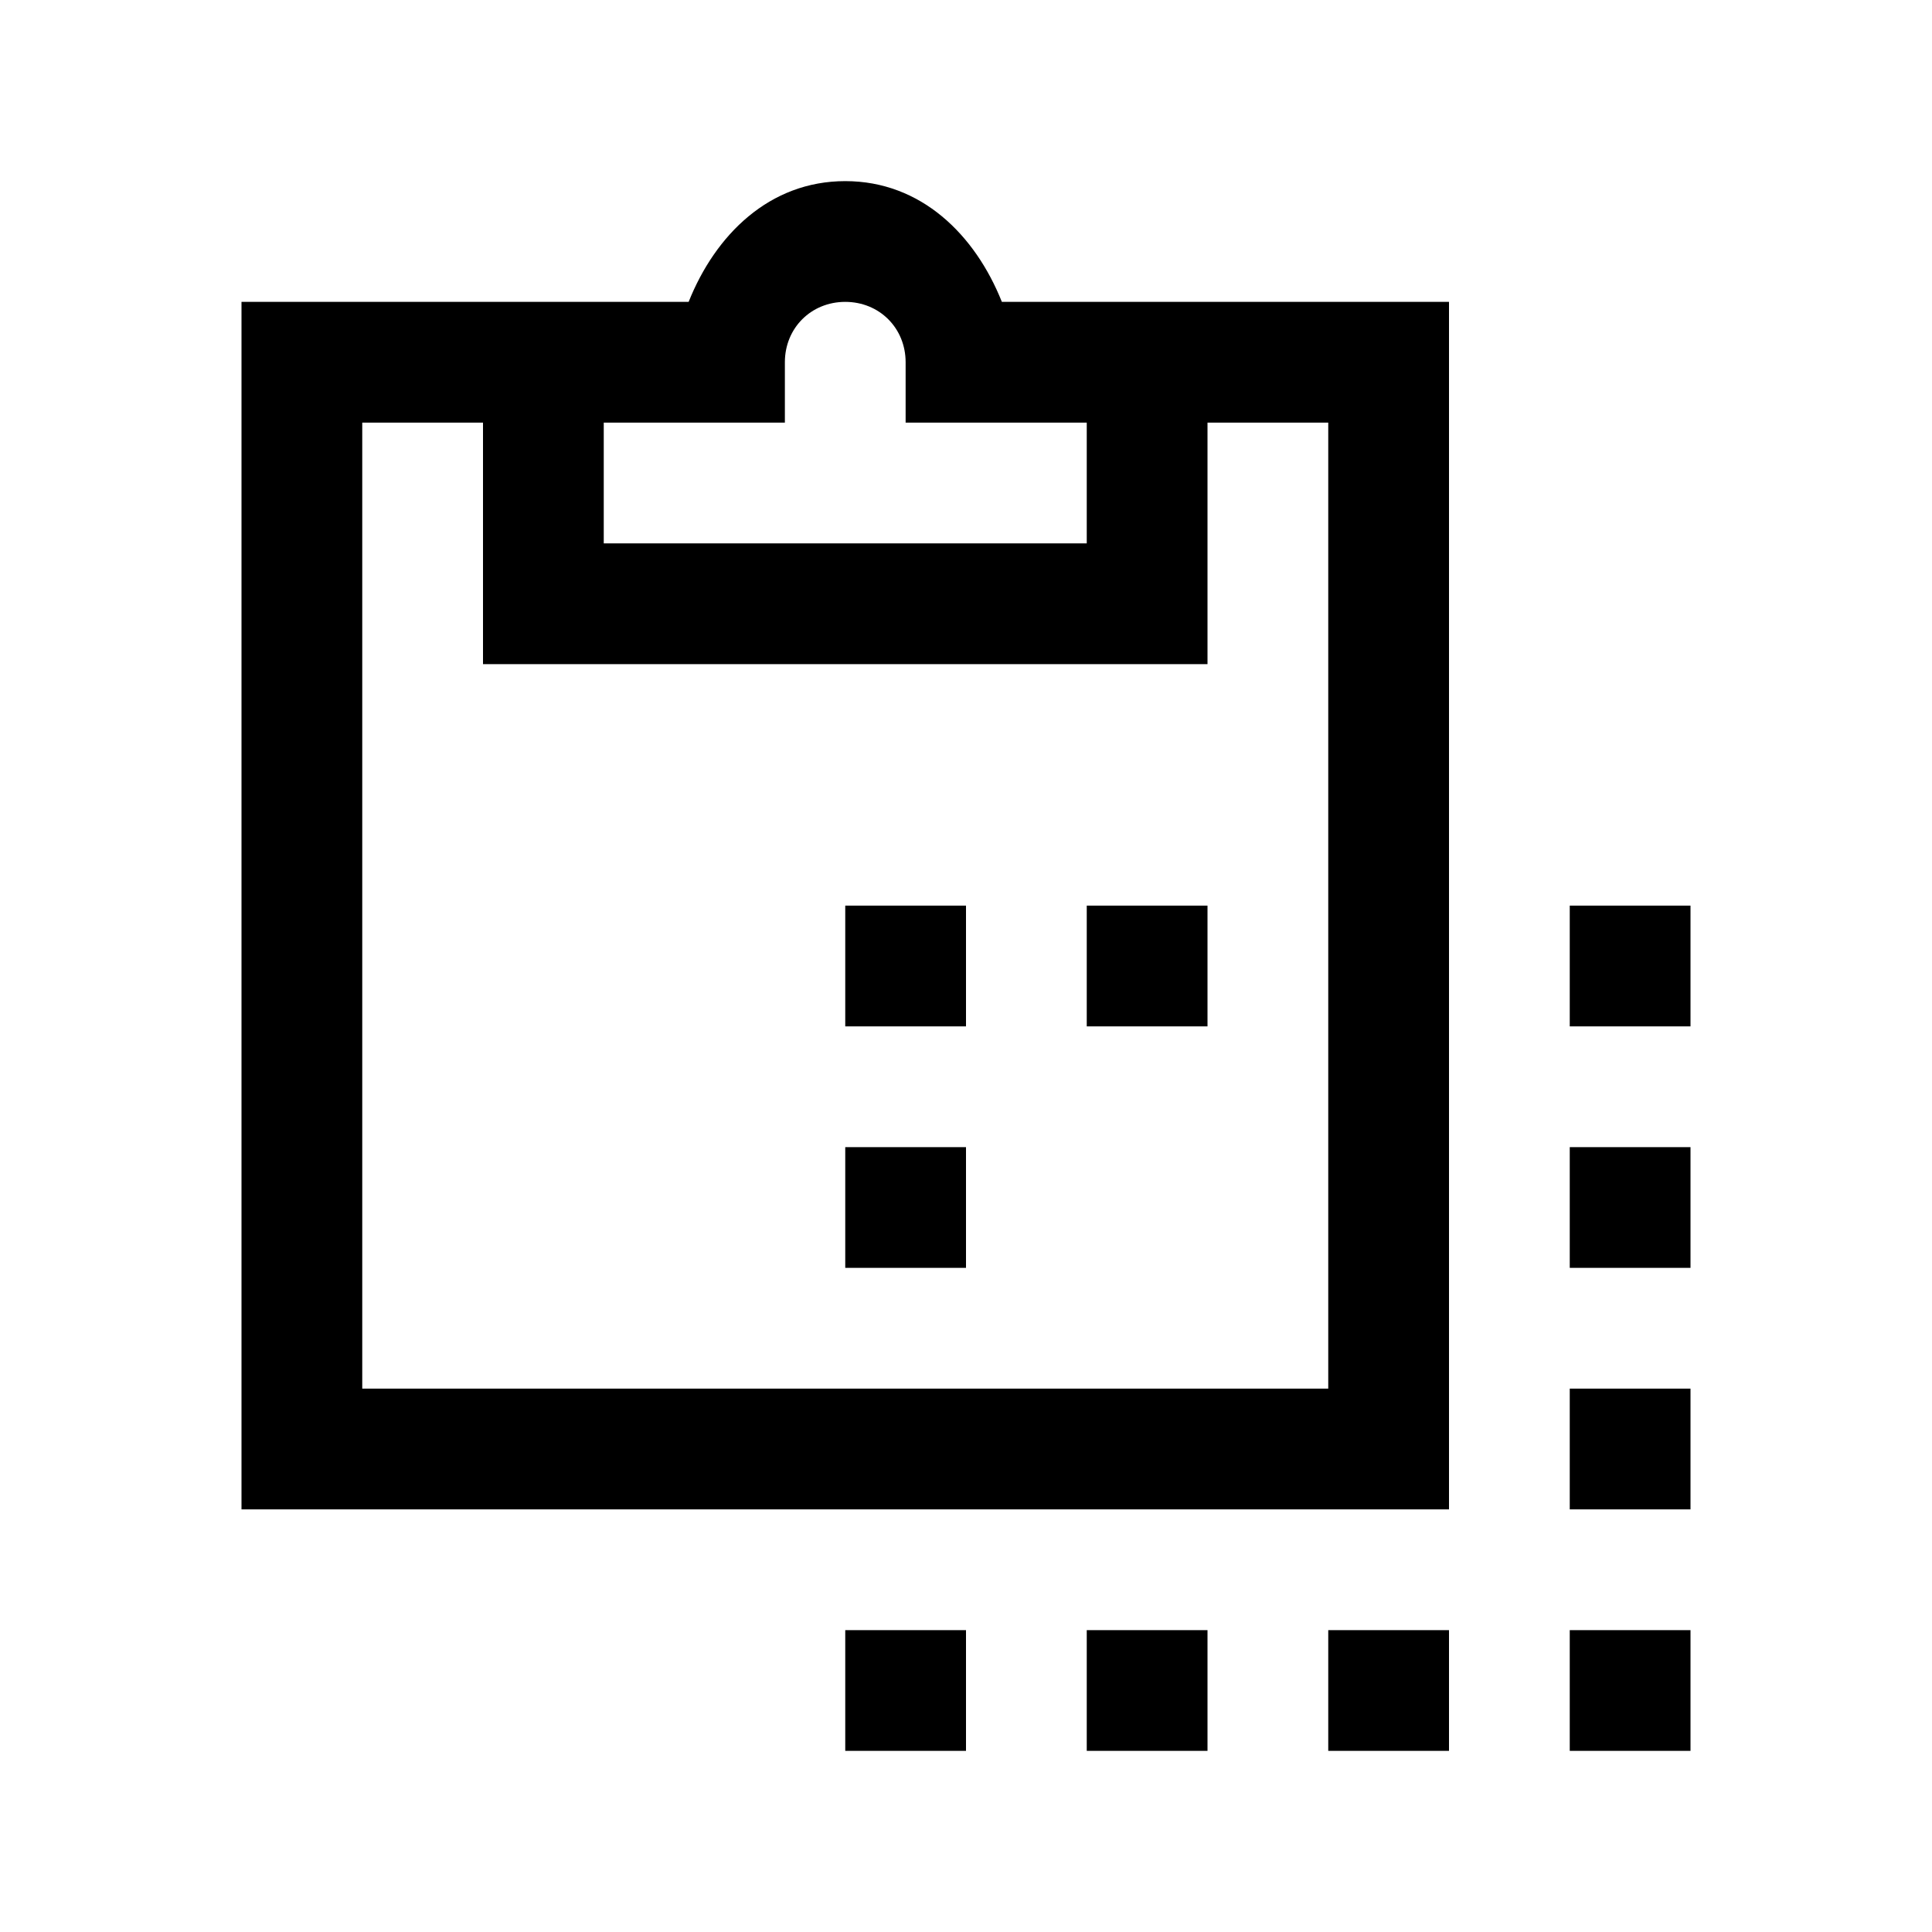 <?xml version="1.0" encoding="UTF-8"?>
<svg xmlns="http://www.w3.org/2000/svg" xmlns:xlink="http://www.w3.org/1999/xlink" viewBox="0 0 32 32" version="1.1">
<g>
<path d="M 14 3 C 12.742 3 11.848 3.891 11.406 5 L 4 5 L 4 25 L 24 25 L 24 5 L 16.594 5 C 16.152 3.891 15.258 3 14 3 Z M 14 5 C 14.566 5 15 5.434 15 6 L 15 7 L 18 7 L 18 9 L 10 9 L 10 7 L 13 7 L 13 6 C 13 5.434 13.434 5 14 5 Z M 6 7 L 8 7 L 8 11 L 20 11 L 20 7 L 22 7 L 22 23 L 6 23 Z M 14 15 L 14 17 L 16 17 L 16 15 Z M 18 15 L 18 17 L 20 17 L 20 15 Z M 26 15 L 26 17 L 28 17 L 28 15 Z M 14 19 L 14 21 L 16 21 L 16 19 Z M 26 19 L 26 21 L 28 21 L 28 19 Z M 26 23 L 26 25 L 28 25 L 28 23 Z M 14 27 L 14 29 L 16 29 L 16 27 Z M 18 27 L 18 29 L 20 29 L 20 27 Z M 22 27 L 22 29 L 24 29 L 24 27 Z M 26 27 L 26 29 L 28 29 L 28 27 Z "></path>
</g>
</svg>
